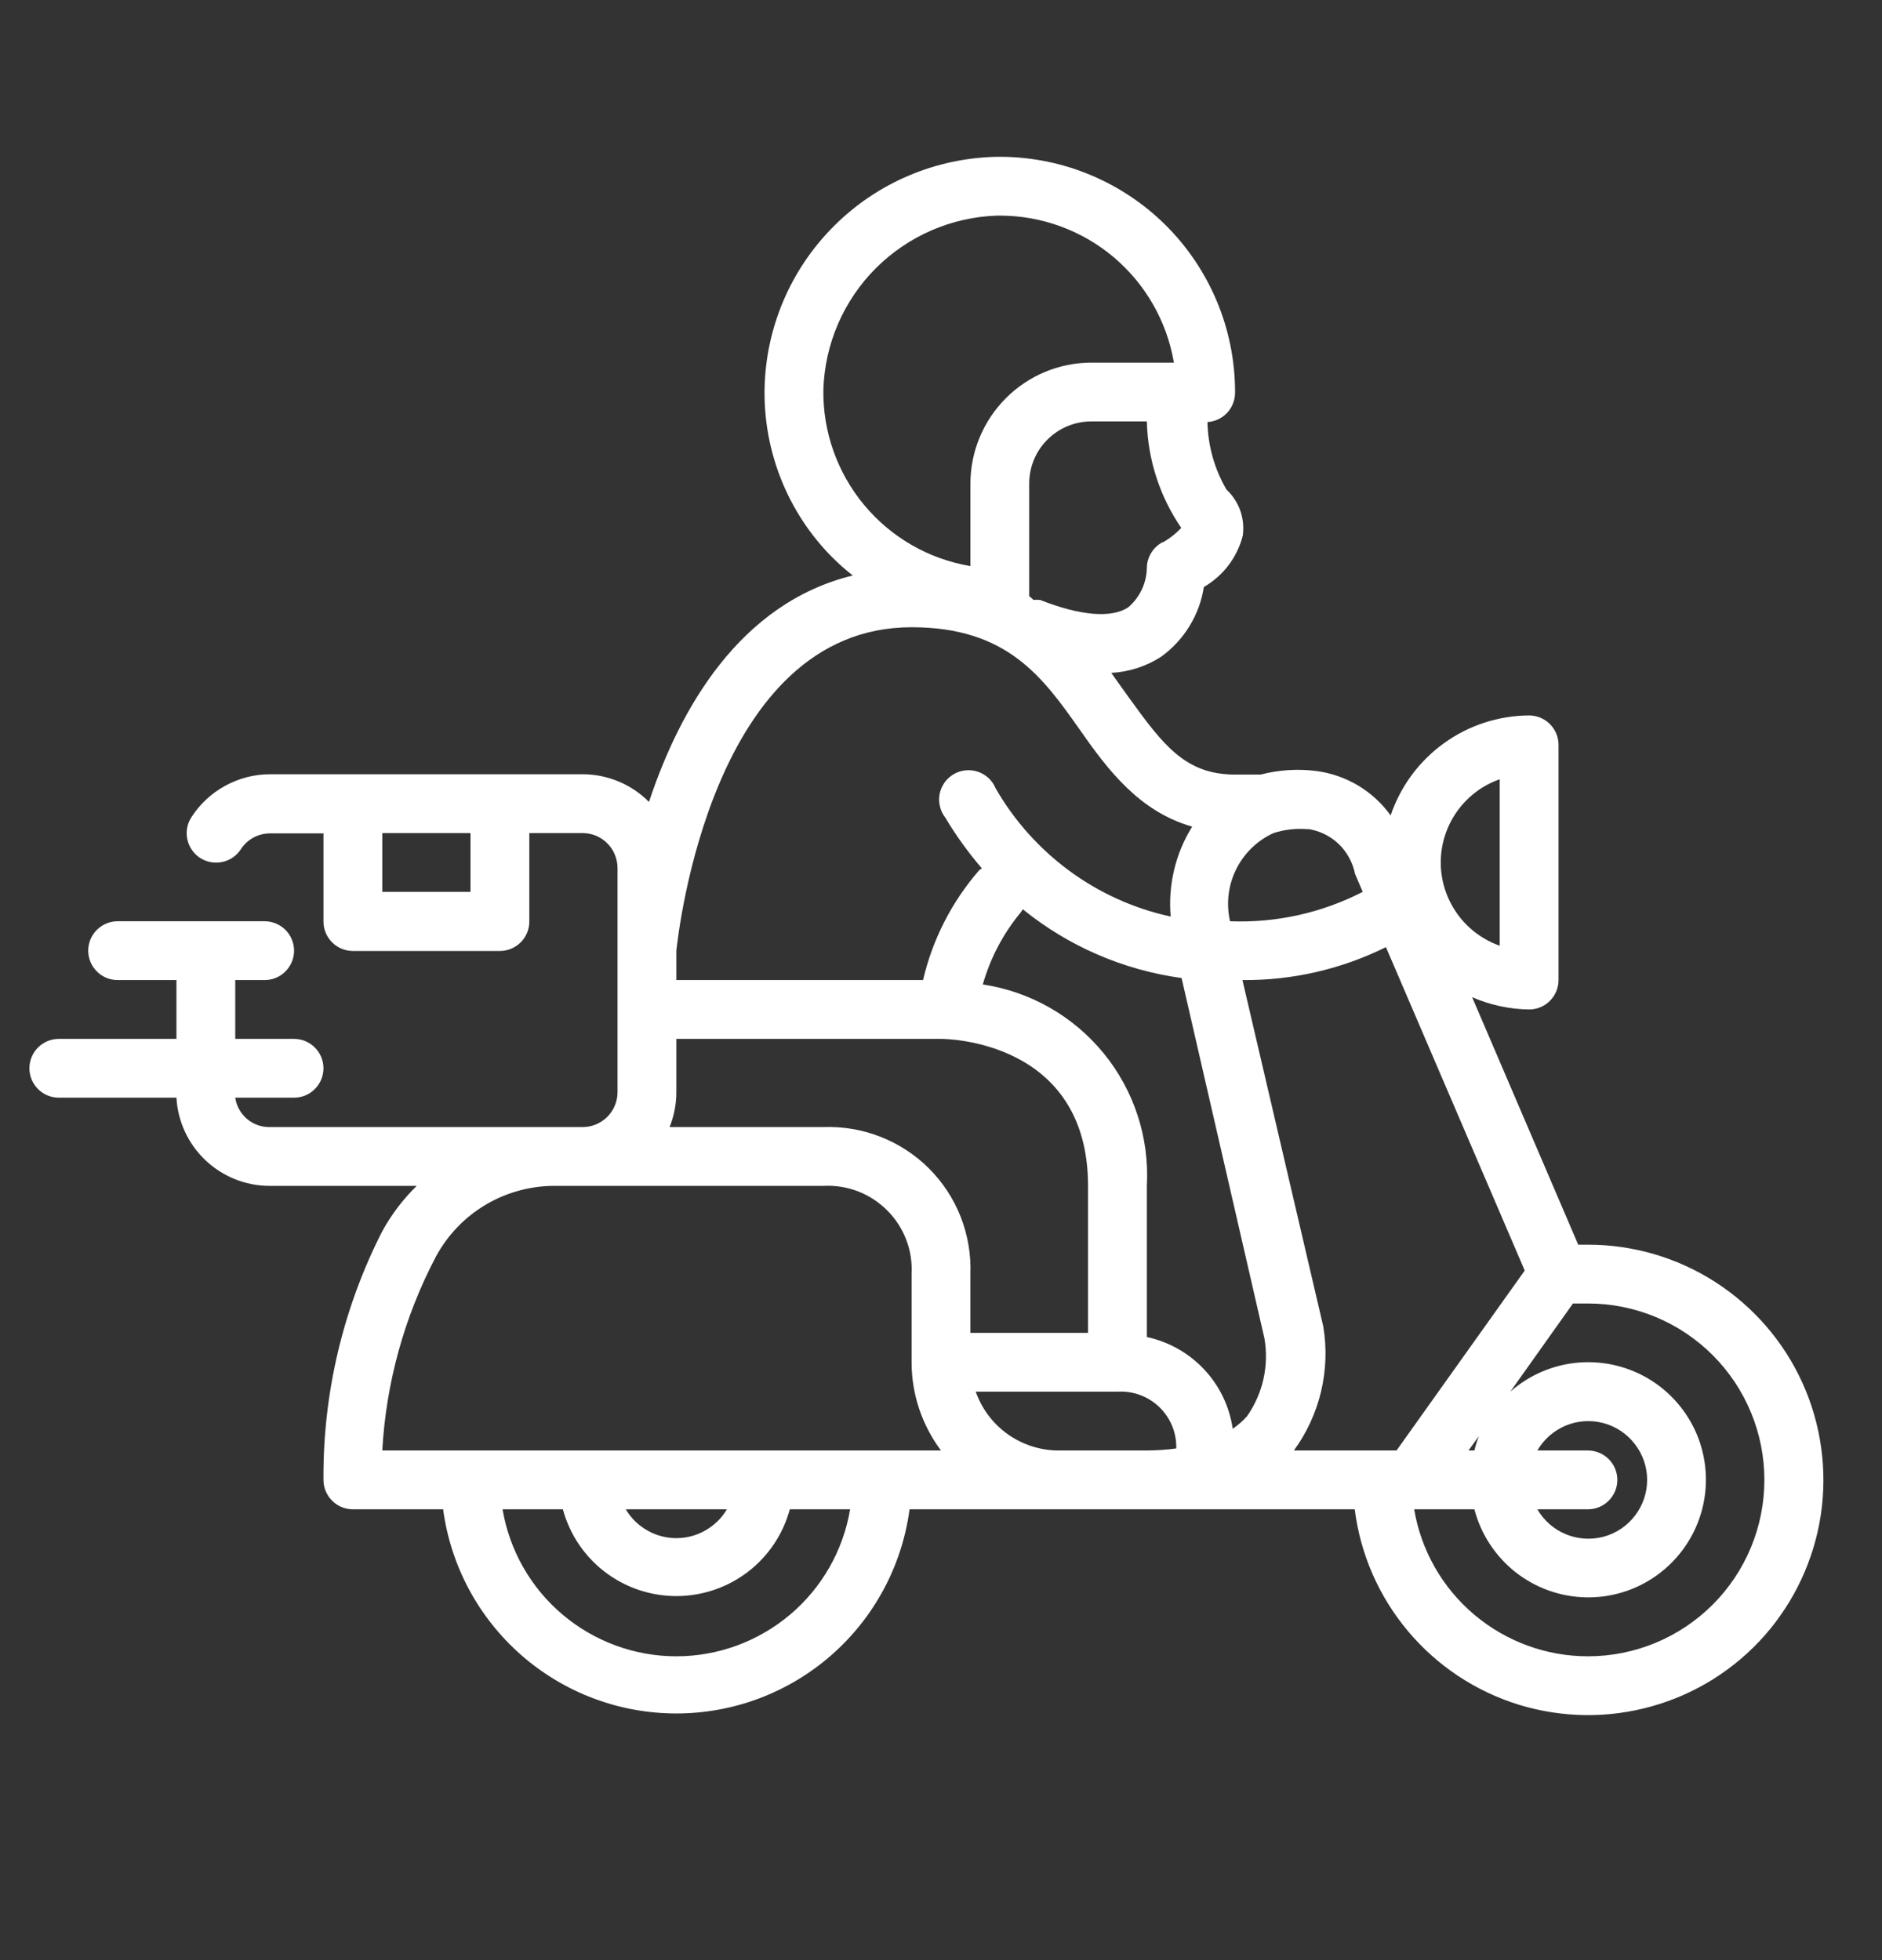 <svg width="24" height="25" viewBox="0 0 24 25" fill="none" xmlns="http://www.w3.org/2000/svg">
<rect x="0" y="0" width="24" height="25" fill="#333333" stroke="none"/>
<path d="M20.25 15.875H20.126L18.773 12.718C19.002 12.818 19.249 12.872 19.5 12.875C19.599 12.875 19.695 12.836 19.765 12.765C19.835 12.695 19.875 12.6 19.875 12.5V9.5C19.875 9.401 19.835 9.305 19.765 9.235C19.695 9.165 19.599 9.125 19.5 9.125C19.11 9.127 18.729 9.251 18.413 9.48C18.096 9.709 17.859 10.03 17.734 10.4C17.623 10.246 17.483 10.117 17.32 10.019C17.157 9.922 16.977 9.859 16.789 9.834C16.551 9.803 16.309 9.819 16.076 9.879H15.75C15.116 9.879 14.835 9.504 14.393 8.893L14.171 8.582C14.398 8.57 14.618 8.499 14.809 8.375C14.953 8.27 15.076 8.138 15.169 7.985C15.263 7.833 15.325 7.663 15.352 7.487C15.474 7.416 15.581 7.322 15.666 7.21C15.751 7.098 15.813 6.97 15.848 6.834C15.863 6.727 15.853 6.617 15.817 6.514C15.781 6.412 15.721 6.319 15.641 6.245C15.488 5.983 15.404 5.686 15.398 5.383C15.494 5.377 15.585 5.334 15.651 5.263C15.717 5.191 15.752 5.097 15.75 5C15.75 4.603 15.671 4.209 15.518 3.843C15.364 3.476 15.14 3.143 14.857 2.864C14.574 2.585 14.238 2.365 13.87 2.217C13.501 2.068 13.106 1.995 12.709 2C11.929 2.016 11.185 2.332 10.634 2.884C10.082 3.435 9.765 4.179 9.75 4.959C9.743 5.357 9.816 5.752 9.964 6.121C10.112 6.49 10.332 6.825 10.613 7.108C10.695 7.19 10.783 7.268 10.875 7.34C9.428 7.693 8.666 9.05 8.276 10.228C8.165 10.116 8.033 10.027 7.888 9.967C7.742 9.906 7.586 9.875 7.429 9.875H3.446C3.246 9.875 3.049 9.925 2.874 10.021C2.698 10.116 2.549 10.255 2.441 10.423C2.387 10.506 2.368 10.608 2.389 10.705C2.41 10.803 2.468 10.888 2.552 10.942C2.635 10.996 2.737 11.015 2.834 10.994C2.932 10.974 3.017 10.915 3.071 10.832C3.112 10.769 3.167 10.718 3.233 10.682C3.298 10.647 3.372 10.629 3.446 10.629H4.125V11.754C4.125 11.854 4.165 11.949 4.235 12.019C4.305 12.089 4.401 12.129 4.5 12.129H6.375C6.474 12.129 6.57 12.089 6.64 12.019C6.71 11.949 6.75 11.854 6.75 11.754V10.625H7.429C7.487 10.625 7.545 10.637 7.6 10.659C7.654 10.682 7.703 10.714 7.744 10.756C7.786 10.797 7.819 10.847 7.841 10.901C7.863 10.955 7.875 11.013 7.875 11.072V13.933C7.874 14.05 7.827 14.163 7.743 14.246C7.659 14.329 7.546 14.375 7.429 14.375H3.446C3.339 14.378 3.234 14.342 3.152 14.273C3.07 14.204 3.016 14.107 3 14H3.75C3.849 14 3.945 13.961 4.015 13.89C4.085 13.82 4.125 13.725 4.125 13.625C4.125 13.526 4.085 13.43 4.015 13.36C3.945 13.29 3.849 13.25 3.75 13.25H3V12.5H3.375C3.474 12.5 3.57 12.461 3.64 12.39C3.71 12.32 3.75 12.225 3.75 12.125C3.75 12.026 3.71 11.93 3.64 11.86C3.57 11.79 3.474 11.75 3.375 11.75H1.5C1.401 11.75 1.305 11.79 1.235 11.86C1.165 11.93 1.125 12.026 1.125 12.125C1.125 12.225 1.165 12.32 1.235 12.39C1.305 12.461 1.401 12.5 1.5 12.5H2.25V13.25H0.75C0.651 13.25 0.555 13.29 0.485 13.36C0.415 13.43 0.375 13.526 0.375 13.625C0.375 13.725 0.415 13.82 0.485 13.89C0.555 13.961 0.651 14 0.75 14H2.25C2.267 14.304 2.4 14.59 2.621 14.799C2.842 15.008 3.134 15.125 3.439 15.125H5.314C5.14 15.295 4.992 15.49 4.875 15.703C4.374 16.685 4.117 17.773 4.125 18.875C4.125 18.975 4.165 19.07 4.235 19.14C4.305 19.211 4.401 19.25 4.5 19.25H5.651C5.747 19.971 6.102 20.632 6.649 21.111C7.196 21.59 7.898 21.854 8.625 21.854C9.352 21.854 10.054 21.59 10.601 21.111C11.148 20.632 11.503 19.971 11.599 19.25H17.276C17.348 19.823 17.584 20.363 17.956 20.805C18.327 21.247 18.819 21.573 19.37 21.743C19.922 21.912 20.512 21.919 21.067 21.762C21.623 21.606 22.122 21.292 22.504 20.859C22.885 20.425 23.134 19.891 23.22 19.32C23.305 18.749 23.224 18.165 22.986 17.639C22.748 17.113 22.363 16.667 21.878 16.354C21.393 16.041 20.828 15.875 20.25 15.875ZM6 11.375H4.875V10.625H6V11.375ZM19.125 9.939V12.062C18.905 11.984 18.715 11.841 18.58 11.65C18.446 11.46 18.373 11.233 18.373 11C18.373 10.767 18.446 10.54 18.58 10.35C18.715 10.16 18.905 10.016 19.125 9.939ZM16.68 10.573C16.827 10.595 16.964 10.662 17.071 10.764C17.178 10.867 17.251 11.001 17.28 11.146L17.378 11.375C16.855 11.644 16.273 11.773 15.686 11.75C15.635 11.527 15.662 11.294 15.763 11.089C15.864 10.884 16.033 10.72 16.241 10.625C16.383 10.579 16.532 10.563 16.68 10.576V10.573ZM14.831 6.913C14.769 6.944 14.716 6.992 14.68 7.052C14.644 7.112 14.624 7.18 14.625 7.25C14.622 7.345 14.6 7.437 14.559 7.523C14.518 7.608 14.46 7.684 14.389 7.745C14.175 7.888 13.777 7.854 13.264 7.652C13.236 7.649 13.209 7.649 13.181 7.652L13.125 7.603V6.167C13.125 5.957 13.208 5.755 13.357 5.607C13.505 5.459 13.706 5.375 13.916 5.375H14.625C14.637 5.861 14.789 6.332 15.064 6.733C14.996 6.805 14.918 6.867 14.831 6.917V6.913ZM10.5 4.967C10.519 4.385 10.758 3.832 11.17 3.42C11.582 3.009 12.134 2.769 12.716 2.75H12.75C13.282 2.75 13.797 2.938 14.203 3.281C14.61 3.625 14.881 4.101 14.97 4.625H13.916C13.508 4.626 13.116 4.789 12.828 5.078C12.539 5.367 12.376 5.758 12.375 6.167V7.22C11.845 7.131 11.365 6.855 11.021 6.442C10.677 6.029 10.492 5.507 10.5 4.97V4.967ZM11.625 8C12.851 8 13.301 8.642 13.777 9.317C14.123 9.812 14.527 10.351 15.203 10.543C14.99 10.886 14.894 11.288 14.929 11.69C14.463 11.589 14.024 11.391 13.64 11.109C13.256 10.827 12.935 10.469 12.697 10.055C12.677 10.006 12.646 9.961 12.607 9.924C12.568 9.888 12.521 9.86 12.471 9.843C12.42 9.826 12.366 9.82 12.313 9.825C12.259 9.831 12.208 9.847 12.162 9.874C12.115 9.902 12.075 9.938 12.044 9.982C12.014 10.026 11.992 10.076 11.982 10.128C11.972 10.181 11.974 10.235 11.987 10.287C11.999 10.339 12.023 10.388 12.056 10.43C12.192 10.658 12.348 10.874 12.521 11.075L12.488 11.098C12.138 11.5 11.892 11.981 11.771 12.5H8.625V12.125C8.651 11.896 9.079 8 11.625 8ZM8.625 13.929V13.25H12C12.075 13.25 13.875 13.273 13.875 15.125V17H12.375V16.25C12.384 16.002 12.342 15.754 12.252 15.522C12.161 15.29 12.023 15.079 11.847 14.903C11.671 14.727 11.46 14.59 11.229 14.499C10.997 14.408 10.749 14.366 10.5 14.375H8.539C8.596 14.233 8.625 14.082 8.625 13.929ZM8.625 21.125C8.094 21.125 7.58 20.936 7.174 20.593C6.768 20.25 6.497 19.774 6.409 19.25H7.178C7.264 19.568 7.452 19.849 7.714 20.049C7.976 20.249 8.296 20.357 8.625 20.357C8.954 20.357 9.274 20.249 9.536 20.049C9.798 19.849 9.986 19.568 10.072 19.25H10.841C10.753 19.774 10.482 20.25 10.076 20.593C9.67 20.936 9.156 21.125 8.625 21.125ZM7.98 19.25H9.27C9.204 19.362 9.109 19.455 8.996 19.519C8.883 19.584 8.755 19.618 8.625 19.618C8.495 19.618 8.367 19.584 8.254 19.519C8.141 19.455 8.046 19.362 7.98 19.25ZM4.875 18.5C4.923 17.637 5.156 16.794 5.558 16.029C5.707 15.752 5.93 15.52 6.201 15.361C6.473 15.202 6.784 15.12 7.099 15.125H10.5C10.65 15.117 10.8 15.141 10.94 15.194C11.08 15.248 11.207 15.331 11.313 15.437C11.42 15.543 11.502 15.67 11.556 15.81C11.61 15.95 11.633 16.1 11.625 16.25V17.375C11.625 17.781 11.757 18.176 12 18.5H4.875ZM13.5 18.5C13.268 18.5 13.042 18.427 12.852 18.293C12.663 18.159 12.52 17.969 12.443 17.75H14.25C14.348 17.744 14.446 17.758 14.538 17.792C14.63 17.826 14.714 17.878 14.785 17.947C14.855 18.015 14.911 18.097 14.948 18.188C14.985 18.278 15.003 18.376 15 18.474C14.876 18.491 14.75 18.499 14.625 18.5H13.5ZM15.904 18.061C15.85 18.123 15.788 18.177 15.72 18.223C15.679 17.939 15.552 17.675 15.356 17.466C15.16 17.257 14.905 17.113 14.625 17.053V15.125C14.659 14.513 14.463 13.911 14.076 13.436C13.689 12.961 13.139 12.647 12.533 12.556C12.629 12.22 12.793 11.907 13.016 11.638C13.026 11.625 13.035 11.611 13.043 11.597C13.625 12.069 14.325 12.372 15.068 12.474L16.125 17.072C16.184 17.418 16.105 17.773 15.904 18.061ZM16.875 16.918L15.844 12.5C16.478 12.506 17.105 12.362 17.674 12.08L19.444 16.205L17.809 18.5H16.5C16.665 18.275 16.782 18.018 16.847 17.747C16.911 17.475 16.921 17.193 16.875 16.918ZM20.25 18.5H19.605C19.688 18.357 19.815 18.246 19.968 18.182C20.12 18.119 20.289 18.108 20.449 18.151C20.608 18.194 20.749 18.288 20.849 18.419C20.95 18.55 21.005 18.71 21.005 18.875C21.005 19.04 20.95 19.201 20.849 19.332C20.749 19.463 20.608 19.557 20.449 19.6C20.289 19.642 20.12 19.631 19.968 19.568C19.815 19.505 19.688 19.393 19.605 19.25H20.25C20.349 19.25 20.445 19.211 20.515 19.14C20.585 19.07 20.625 18.975 20.625 18.875C20.625 18.776 20.585 18.68 20.515 18.61C20.445 18.54 20.349 18.5 20.25 18.5ZM18.727 18.5L18.859 18.317C18.836 18.377 18.817 18.438 18.802 18.5H18.727ZM20.25 21.125C19.719 21.125 19.205 20.936 18.799 20.593C18.393 20.25 18.122 19.774 18.034 19.25H18.802C18.885 19.567 19.068 19.847 19.324 20.05C19.581 20.253 19.896 20.366 20.223 20.373C20.55 20.38 20.87 20.28 21.134 20.088C21.399 19.896 21.594 19.623 21.689 19.311C21.785 18.998 21.775 18.663 21.663 18.356C21.55 18.05 21.34 17.788 21.065 17.611C20.79 17.435 20.465 17.353 20.139 17.378C19.813 17.403 19.505 17.534 19.26 17.75L20.059 16.625C20.122 16.625 20.186 16.625 20.25 16.625C20.847 16.625 21.419 16.862 21.841 17.284C22.263 17.706 22.5 18.279 22.5 18.875C22.5 19.472 22.263 20.044 21.841 20.466C21.419 20.888 20.847 21.125 20.25 21.125Z" fill="white"/>
</svg>
